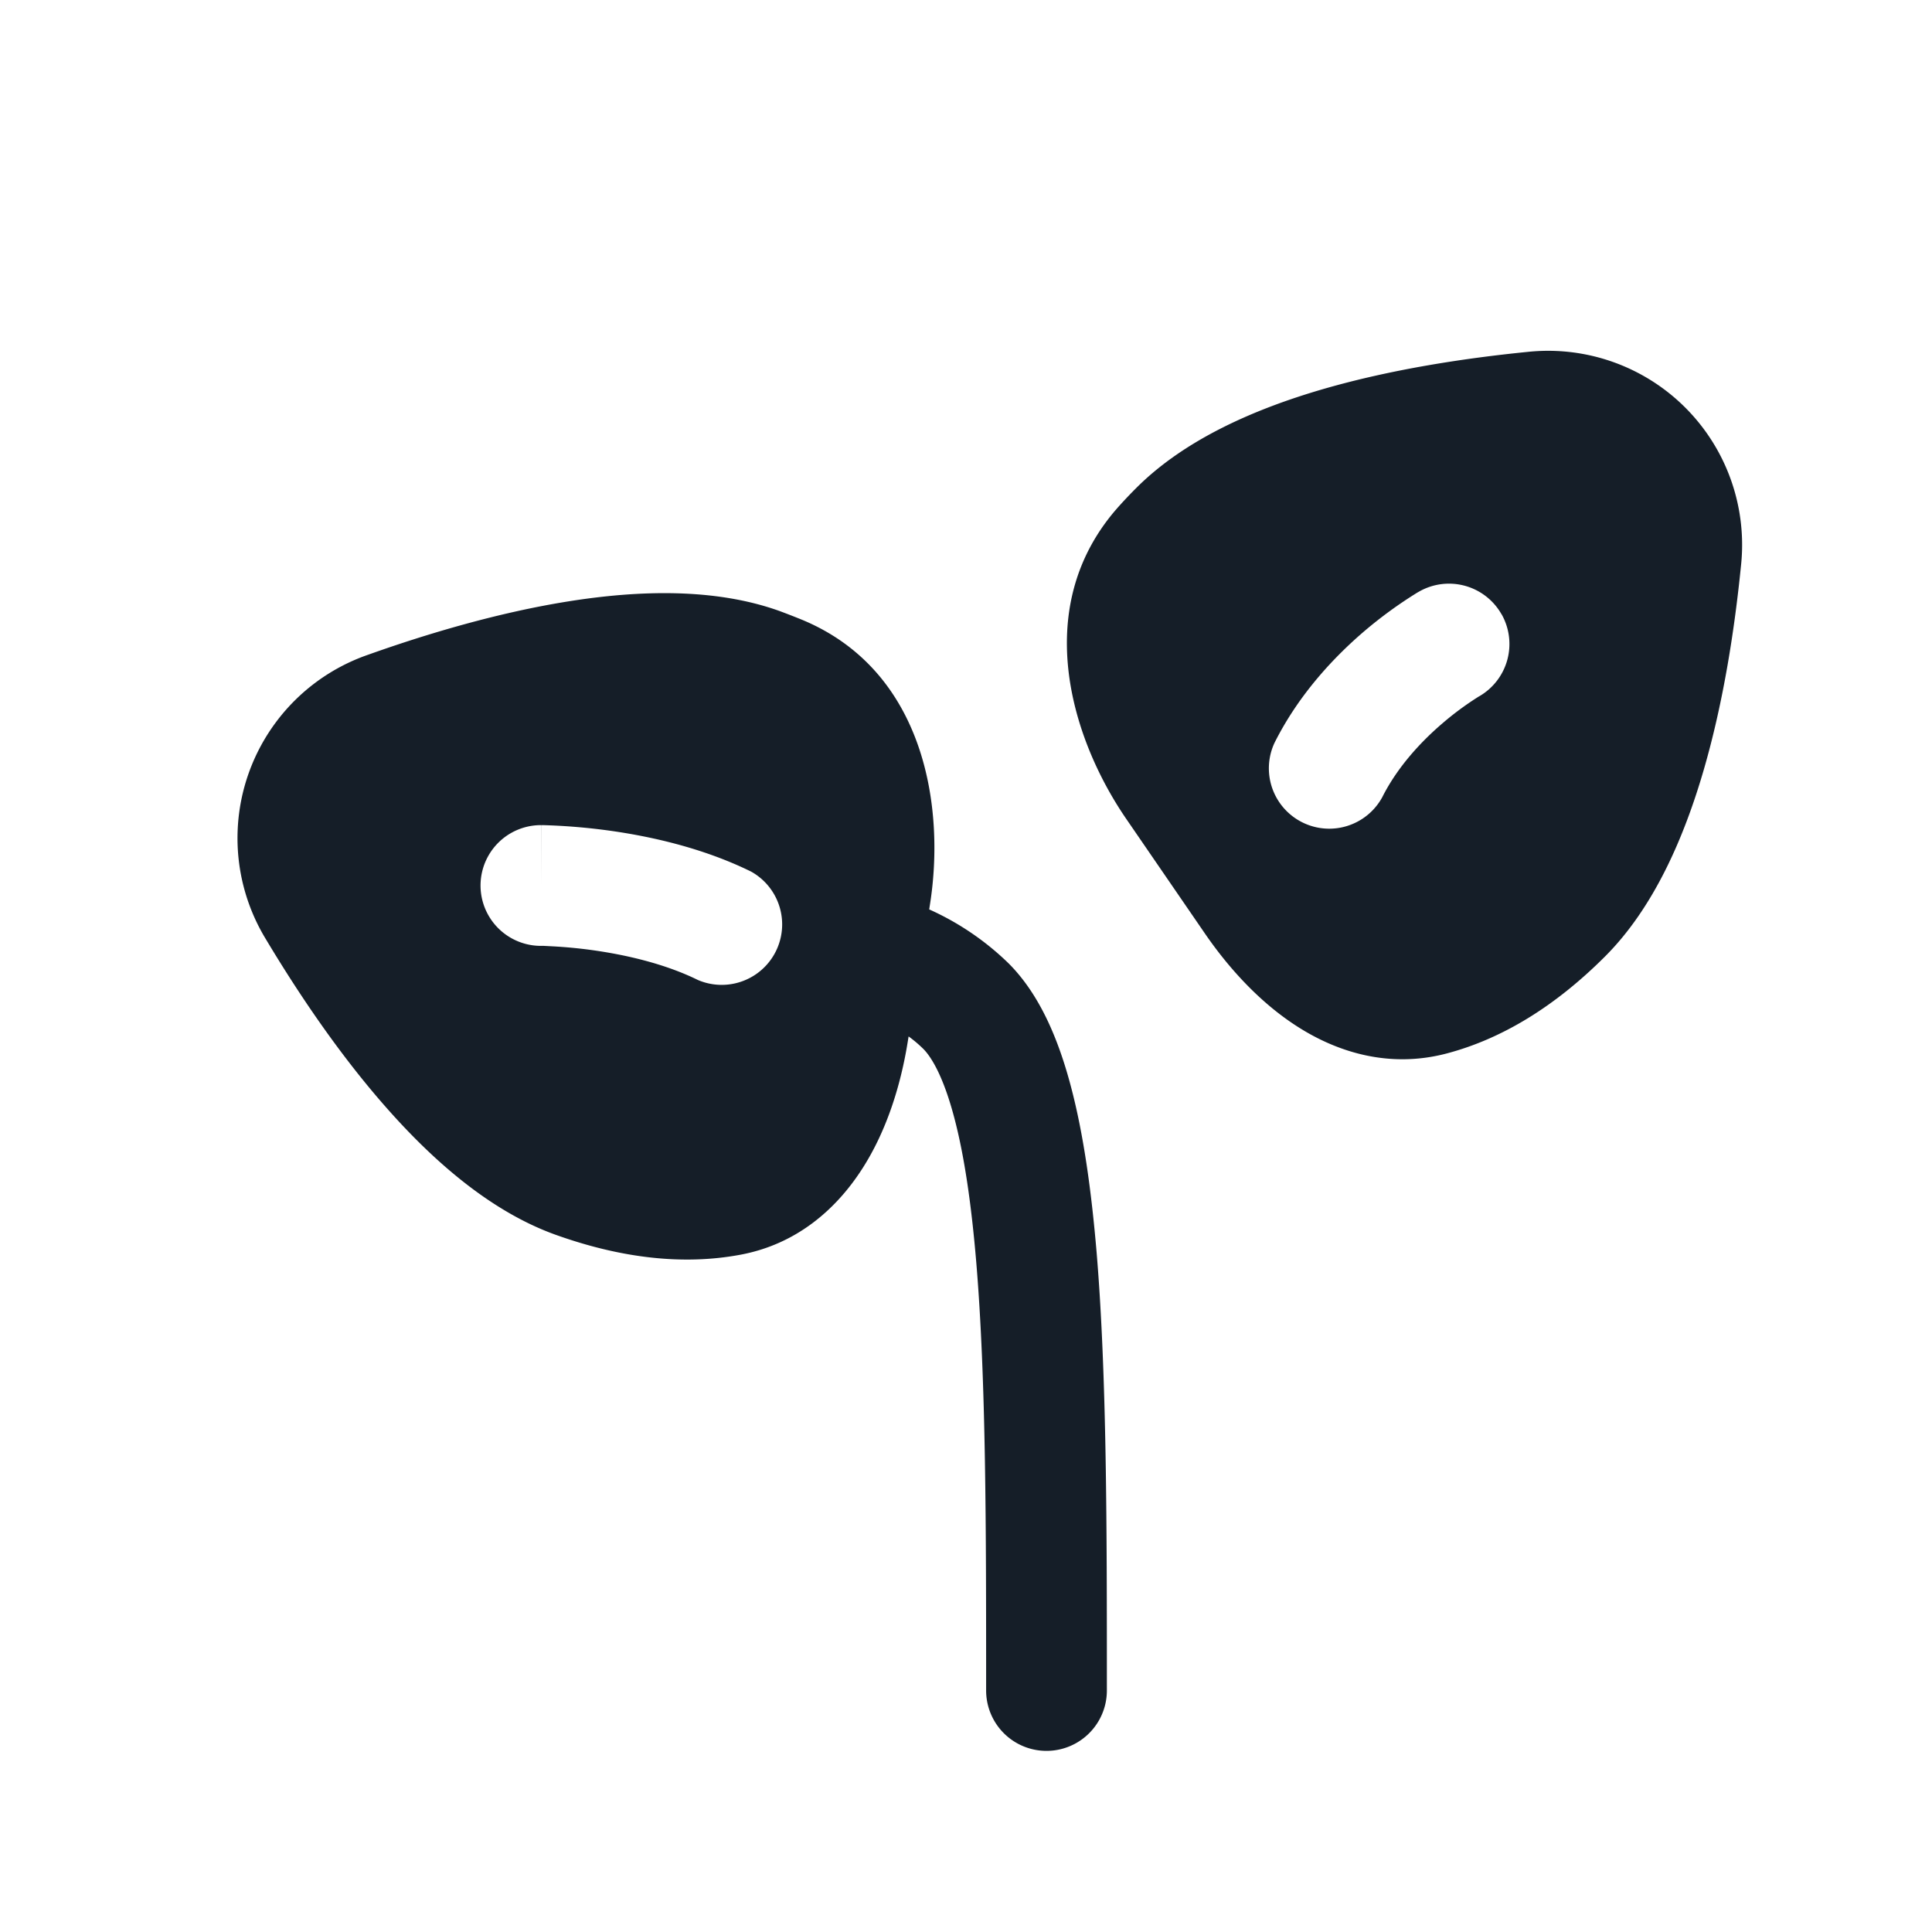 <svg xmlns="http://www.w3.org/2000/svg" viewBox="0 0 24 24"><path fill="#151E28" d="M3.304 11.669a2.411 2.411 0 0 1 1.27-3.536c.728-.259 1.61-.523 2.49-.663.863-.137 1.81-.17 2.619.12.097.036.192.073.285.111 1.526.637 1.779 2.338 1.581 3.556l-.006.04c.366.164.701.392.988.672.39.391.62.952.772 1.527.157.592.255 1.297.32 2.067.127 1.531.127 3.43.127 5.41V21a.75.75 0 0 1-1.5 0c0-2.01 0-3.85-.122-5.313-.061-.73-.15-1.337-.275-1.807-.129-.488-.274-.74-.383-.85a1.595 1.595 0 0 0-.183-.155l-.013.08c-.084.515-.254 1.086-.567 1.57-.32.496-.812.934-1.517 1.063-.704.13-1.472.043-2.29-.25-.807-.29-1.518-.918-2.096-1.573-.59-.667-1.103-1.433-1.5-2.096ZM18.97 4.372a2.41 2.41 0 0 1 2.657 2.657c-.077.769-.214 1.68-.463 2.536-.244.839-.619 1.71-1.226 2.317-.615.615-1.273 1.021-1.965 1.204-.692.183-1.325-.002-1.825-.314-.49-.305-.888-.75-1.183-1.18l-.974-1.419c-.698-1.017-1.195-2.663-.086-3.89a5.53 5.53 0 0 1 .211-.222c.607-.607 1.479-.983 2.318-1.227.855-.248 1.767-.385 2.536-.462ZM6.72 10.25a.75.75 0 0 0-.001 1.5h.037l.133.007c.118.007.286.02.484.048.403.057.887.167 1.297.369a.751.751 0 0 0 .66-1.347c-.61-.3-1.266-.439-1.748-.507a7.595 7.595 0 0 0-.838-.07h-.023V11Zm11.932-2.62a.75.75 0 0 0-1.022-.282l-.002.001-.002.001-.005.003-.014.008a5.358 5.358 0 0 0-.657.478c-.356.304-.81.772-1.12 1.394a.75.75 0 0 0 1.341.67c.19-.378.485-.694.754-.923.134-.115.276-.22.425-.315l.02-.013h.002l.001-.001a.75.75 0 0 0 .28-1.021ZM18 8l-.37-.652L18 8Z"/></svg>